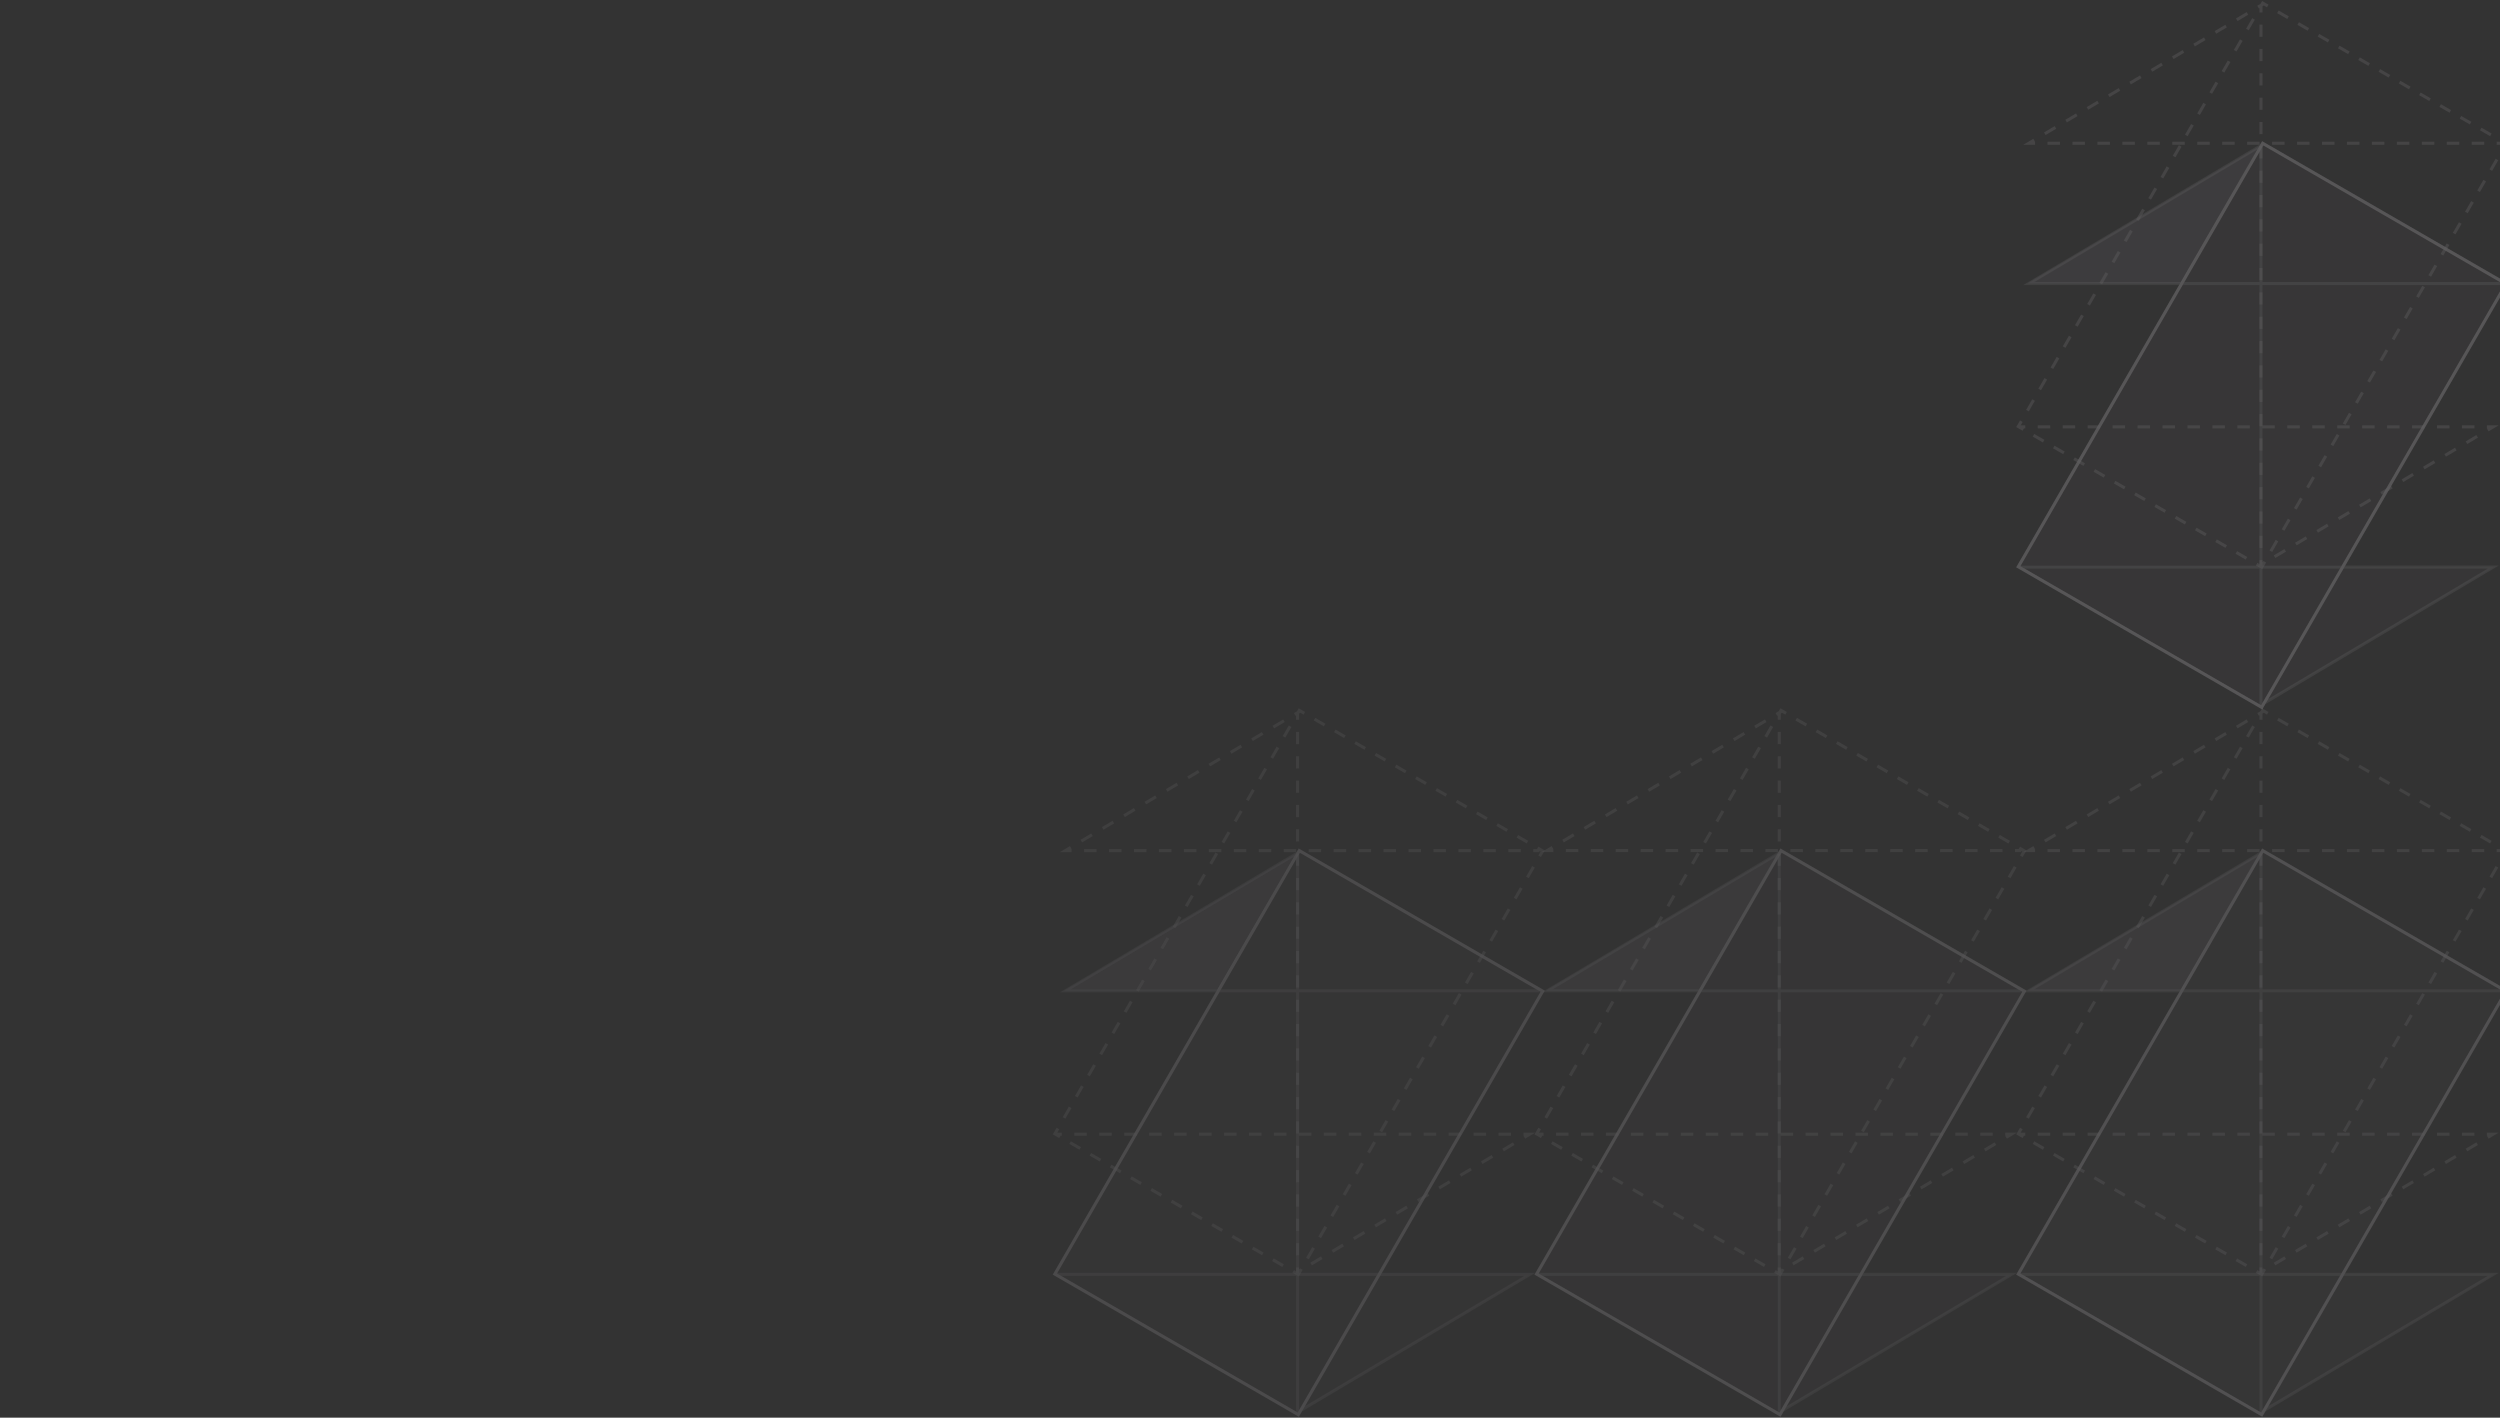 <svg width="820" height="465" viewBox="0 0 820 465" fill="none" xmlns="http://www.w3.org/2000/svg">
<rect x="0" y="0" width="820" height="465" fill="#333333" stroke="none"/>
<g clip-path="url(#clip0_4287_496946)">
<g opacity="0.3">
<g opacity="0.8">
<path opacity="0.1" d="M742.163 47L822 93.109L741.837 232L662 185.891L742.163 47Z" fill="#CABBD1"/>
<path opacity="0.3" d="M715.4 93L741 48L665 93L715.4 93Z" fill="#CABBD1"/>
<path opacity="0.1" d="M768.47 186L742 231L818 186L768.47 186Z" fill="#CABBD1"/>
<path opacity="0.4" fill-rule="evenodd" clip-rule="evenodd" d="M741.979 0.317L742.413 0.567L744.076 1.528L743.576 2.394L742.528 1.789L742.158 2.009L742.099 2.111V4.081H741.099V2.701L741.045 2.67L740.907 2.752L740.761 2.506L740.727 2.486L740.738 2.468L740.396 1.892L741.422 1.282L741.729 0.75L741.979 0.317ZM747.402 3.449L750.729 5.37L750.229 6.236L746.902 4.315L747.402 3.449ZM733.4 6.047L736.898 3.969L737.409 4.829L733.911 6.907L733.4 6.047ZM736.719 9.431L738.723 5.959L739.589 6.459L737.585 9.931L736.719 9.431ZM754.055 7.291L757.382 9.213L756.882 10.079L753.555 8.157L754.055 7.291ZM741.099 12.065V8.073H742.099V12.065H741.099ZM726.404 10.202L729.902 8.125L730.413 8.985L726.915 11.062L726.404 10.202ZM760.708 11.134L764.035 13.055L763.535 13.921L760.208 12L760.708 11.134ZM719.408 14.358L722.906 12.28L723.417 13.14L719.919 15.217L719.408 14.358ZM732.711 16.376L734.715 12.903L735.581 13.403L733.577 16.875L732.711 16.376ZM767.362 14.976L770.688 16.897L770.188 17.763L766.861 15.842L767.362 14.976ZM741.099 20.049V16.057H742.099V20.049H741.099ZM712.412 18.513L715.91 16.435L716.421 17.295L712.923 19.373L712.412 18.513ZM774.015 18.819L777.341 20.74L776.841 21.606L773.515 19.685L774.015 18.819ZM728.703 23.32L730.707 19.848L731.573 20.348L729.569 23.82L728.703 23.32ZM705.416 22.668L708.914 20.59L709.425 21.45L705.926 23.528L705.416 22.668ZM780.668 22.661L783.994 24.582L783.494 25.448L780.168 23.527L780.668 22.661ZM741.099 28.033V24.041H742.099V28.033H741.099ZM698.42 26.823L701.918 24.746L702.428 25.605L698.93 27.683L698.42 26.823ZM787.321 26.503L790.647 28.425L790.147 29.291L786.821 27.369L787.321 26.503ZM724.695 30.265L726.699 26.792L727.565 27.292L725.561 30.765L724.695 30.265ZM691.424 30.979L694.922 28.901L695.432 29.761L691.934 31.838L691.424 30.979ZM793.974 30.346L797.3 32.267L796.8 33.133L793.474 31.212L793.974 30.346ZM741.099 36.017V32.025H742.099V36.017H741.099ZM684.428 35.134L687.926 33.056L688.436 33.916L684.938 35.994L684.428 35.134ZM720.687 37.209L722.691 33.737L723.557 34.237L721.553 37.709L720.687 37.209ZM800.627 34.188L803.953 36.109L803.453 36.975L800.127 35.054L800.627 34.188ZM677.432 39.289L680.93 37.212L681.44 38.071L677.942 40.149L677.432 39.289ZM807.28 38.031L810.607 39.952L810.106 40.818L806.78 38.897L807.28 38.031ZM741.099 44.001V40.009H742.099V44.001H741.099ZM716.678 44.154L718.683 40.682L719.549 41.181L717.545 44.654L716.678 44.154ZM670.436 43.444L673.934 41.367L674.444 42.227L670.946 44.304L670.436 43.444ZM813.933 41.873L817.26 43.794L816.759 44.66L813.433 42.739L813.933 41.873ZM665.189 46.561L666.938 45.522L667.448 46.382L667.265 46.491H667.49V47.491H665.444H663.623L665.189 46.561ZM820.586 45.715L822.249 46.676L822.682 46.926L822.432 47.359L821.43 49.095L820.564 48.595L821.316 47.292L820.96 47.086V47.491H818.914V46.491H820.138L820.586 45.715ZM757.526 47.491H753.433V46.491H757.526V47.491ZM765.711 47.491H761.619V46.491H765.711V47.491ZM773.896 47.491H769.804V46.491H773.896V47.491ZM782.081 47.491H777.989V46.491H782.081V47.491ZM790.266 47.491H786.174V46.491H790.266V47.491ZM798.451 47.491H794.359V46.491H798.451V47.491ZM806.637 47.491H802.544V46.491H806.637V47.491ZM814.822 47.491H810.729V46.491H814.822V47.491ZM675.675 47.491H671.583V46.491H675.675L675.675 47.491ZM683.86 47.491H679.768V46.491H683.86V47.491ZM692.045 47.491H687.953V46.491H692.045V47.491ZM700.23 47.491H696.138V46.491H700.23V47.491ZM708.416 47.491H704.323V46.491H708.416V47.491ZM716.601 47.491H712.508V46.491H716.601V47.491ZM724.786 47.491H720.693V46.491H724.786V47.491ZM732.971 47.491H728.878V46.491H732.971V47.491ZM741.156 47.491H737.063V46.491H741.156V47.491ZM749.341 47.491H745.248V46.491H749.341V47.491ZM712.67 51.098L714.674 47.626L715.54 48.126L713.536 51.598L712.67 51.098ZM741.099 51.985V47.993H742.099V51.985H741.099ZM819.426 52.567L817.422 56.04L816.556 55.54L818.56 52.067L819.426 52.567ZM708.662 58.043L710.666 54.571L711.532 55.071L709.528 58.543L708.662 58.043ZM741.099 59.969V55.977H742.099V59.969H741.099ZM815.418 59.512L813.414 62.984L812.548 62.484L814.552 59.012L815.418 59.512ZM704.654 64.987L706.658 61.515L707.524 62.015L705.52 65.487L704.654 64.987ZM741.099 67.953V63.961H742.099V67.953H741.099ZM811.41 66.456L809.406 69.929L808.54 69.429L810.544 65.957L811.41 66.456ZM700.646 71.932L702.65 68.46L703.516 68.96L701.512 72.432L700.646 71.932ZM741.099 75.937V71.945H742.099V75.937H741.099ZM807.402 73.401L805.398 76.873L804.532 76.373L806.536 72.901L807.402 73.401ZM696.638 78.877L698.642 75.404L699.508 75.904L697.504 79.377L696.638 78.877ZM803.394 80.346L801.39 83.818L800.523 83.318L802.528 79.846L803.394 80.346ZM741.099 83.921V79.929H742.099V83.921H741.099ZM692.63 85.821L694.634 82.349L695.5 82.849L693.496 86.321L692.63 85.821ZM799.385 87.29L797.381 90.762L796.515 90.263L798.519 86.79L799.385 87.29ZM741.099 91.905L741.099 87.913H742.099L742.099 91.905H741.099ZM688.621 92.766L690.625 89.293L691.492 89.793L689.487 93.266L688.621 92.766ZM795.377 94.235L793.373 97.707L792.507 97.207L794.511 93.735L795.377 94.235ZM741.099 99.889V95.897H742.099V99.889H741.099ZM684.613 99.71L686.617 96.238L687.483 96.738L685.479 100.21L684.613 99.71ZM791.369 101.179L789.365 104.652L788.499 104.152L790.503 100.679L791.369 101.179ZM680.605 106.655L682.609 103.183L683.475 103.683L681.471 107.155L680.605 106.655ZM741.099 107.873V103.881H742.099V107.873H741.099ZM787.361 108.124L785.357 111.596L784.491 111.096L786.495 107.624L787.361 108.124ZM676.597 113.6L678.601 110.127L679.467 110.627L677.463 114.099L676.597 113.6ZM741.099 115.857V111.865H742.099V115.857H741.099ZM783.353 115.068L781.349 118.541L780.483 118.041L782.487 114.568L783.353 115.068ZM672.589 120.544L674.593 117.072L675.459 117.572L673.455 121.044L672.589 120.544ZM741.099 123.841V119.849H742.099V123.841H741.099ZM779.345 122.013L777.341 125.485L776.474 124.985L778.479 121.513L779.345 122.013ZM668.581 127.489L670.585 124.016L671.451 124.516L669.447 127.989L668.581 127.489ZM741.099 131.825V127.833H742.099V131.825H741.099ZM775.337 128.958L773.332 132.43L772.466 131.93L774.47 128.458L775.337 128.958ZM664.572 134.433L666.576 130.961L667.443 131.461L665.438 134.933L664.572 134.433ZM771.328 135.902L769.324 139.374L768.458 138.874L770.462 135.402L771.328 135.902ZM741.099 139.809V135.817H742.099V139.51H746.134V140.51H742.042V139.809H741.099ZM661.566 139.642L662.568 137.906L663.434 138.405L662.797 139.51H664.284V140.51H663.86L663.413 141.285L661.749 140.325L661.316 140.075L661.566 139.642ZM672.469 140.51H668.376V139.51H672.469V140.51ZM680.654 140.51H676.561V139.51H680.654V140.51ZM688.839 140.51H684.746V139.51H688.839V140.51ZM697.024 140.51H692.931V139.51H697.024V140.51ZM705.209 140.51H701.116V139.51H705.209V140.51ZM713.394 140.51H709.302V139.51H713.394V140.51ZM721.579 140.51H717.487V139.51H721.579V140.51ZM729.764 140.51H725.672V139.51H729.764V140.51ZM737.949 140.51H733.857V139.51H737.949V140.51ZM754.319 140.51H750.227V139.51H754.319V140.51ZM762.505 140.51H758.412V139.51H762.505V140.51ZM770.69 140.51H766.597V139.51H770.69V140.51ZM778.875 140.51H774.782V139.51H778.875V140.51ZM787.06 140.51H782.967V139.51H787.06V140.51ZM795.245 140.51H791.152V139.51H795.245V140.51ZM803.43 140.51H799.337V139.51H803.43V140.51ZM811.615 140.51H807.523V139.51H811.615V140.51ZM815.933 140.51H815.708V139.51H817.754H819.575L818.009 140.44L816.26 141.479L815.75 140.619L815.933 140.51ZM670.066 145.128L666.739 143.206L667.239 142.34L670.566 144.262L670.066 145.128ZM767.32 142.847L765.316 146.319L764.45 145.819L766.454 142.347L767.32 142.847ZM808.753 144.774L812.251 142.696L812.762 143.556L809.264 145.634L808.753 144.774ZM741.099 147.793V143.801H742.099V147.793H741.099ZM676.719 148.97L673.392 147.049L673.892 146.183L677.219 148.104L676.719 148.97ZM801.757 148.929L805.255 146.852L805.766 147.711L802.268 149.789L801.757 148.929ZM763.312 149.791L761.308 153.263L760.442 152.764L762.446 149.291L763.312 149.791ZM683.372 152.812L680.045 150.891L680.545 150.025L683.872 151.946L683.372 152.812ZM794.761 153.085L798.259 151.007L798.77 151.867L795.272 153.944L794.761 153.085ZM741.099 155.777V151.785H742.099V155.777H741.099ZM690.025 156.655L686.698 154.734L687.198 153.868L690.525 155.789L690.025 156.655ZM787.765 157.24L791.263 155.162L791.774 156.022L788.276 158.1L787.765 157.24ZM759.304 156.736L757.3 160.208L756.434 159.708L758.438 156.236L759.304 156.736ZM696.678 160.497L693.351 158.576L693.851 157.71L697.178 159.631L696.678 160.497ZM780.769 161.395L784.267 159.317L784.778 160.177L781.28 162.255L780.769 161.395ZM741.099 163.761V159.769H742.099V163.761H741.099ZM703.331 164.339L700.004 162.418L700.505 161.552L703.831 163.474L703.331 164.339ZM755.296 163.68L753.292 167.153L752.426 166.653L754.43 163.18L755.296 163.68ZM773.773 165.55L777.271 163.473L777.782 164.332L774.284 166.41L773.773 165.55ZM709.984 168.182L706.657 166.261L707.158 165.395L710.484 167.316L709.984 168.182ZM766.777 169.705L770.275 167.628L770.786 168.488L767.288 170.565L766.777 169.705ZM741.099 171.745V167.753H742.099V171.745H741.099ZM716.637 172.024L713.311 170.103L713.811 169.237L717.137 171.158L716.637 172.024ZM751.288 170.625L749.283 174.097L748.417 173.597L750.421 170.125L751.288 170.625ZM759.781 173.861L763.279 171.783L763.79 172.643L760.292 174.721L759.781 173.861ZM723.29 175.867L719.964 173.945L720.464 173.08L723.79 175.001L723.29 175.867ZM741.099 179.73V175.737H742.099V179.73H741.099ZM752.785 178.016L756.283 175.938L756.794 176.798L753.296 178.876L752.785 178.016ZM729.943 179.709L726.617 177.788L727.117 176.922L730.443 178.843L729.943 179.709ZM747.279 177.569L745.275 181.042L744.409 180.542L746.413 177.07L747.279 177.569ZM745.789 182.171L749.287 180.094L749.798 180.953L746.3 183.031L745.789 182.171ZM736.596 183.551L733.27 181.63L733.77 180.764L737.096 182.685L736.596 183.551ZM741.099 184.957V183.722H742.099V184.363L742.259 184.268L742.405 184.014L743.271 184.514L742.269 186.25L742.019 186.683L741.586 186.433L741.072 186.136L741.053 186.147L741.032 186.113L739.923 185.473L740.423 184.607L741.065 184.977L741.099 184.957Z" fill="#EEE9F0"/>
<path opacity="0.3" fill-rule="evenodd" clip-rule="evenodd" d="M741.979 46.317L742.413 46.567L822.249 92.676L822.682 92.926L822.432 93.359L769.246 185.51H817.754H819.575L818.009 186.44L742.994 230.994L742.269 232.25L742.019 232.683L741.586 232.433L741.072 232.136L741.053 232.147L741.032 232.113L661.749 186.325L661.316 186.075L661.566 185.642L714.753 93.491H665.444H663.623L665.189 92.561L741.422 47.282L741.729 46.75L741.979 46.317ZM740.401 49.052L667.265 92.491H715.33L740.401 49.052ZM715.907 93.491L662.797 185.51H741.099L741.099 93.491H715.907ZM741.099 92.491H716.484L741.099 49.843V92.491ZM742.099 93.491L742.099 185.51H768.091L821.316 93.292L820.96 93.086V93.491L742.099 93.491ZM819.929 92.491L742.099 92.491V48.111L742.158 48.009L742.528 47.789L819.929 92.491ZM767.514 186.51H742.099V230.363L742.259 230.268L767.514 186.51ZM744.016 229.225L815.933 186.51H768.669L744.016 229.225ZM741.099 230.957V186.51H664.07L741.065 230.977L741.099 230.957Z" fill="#EEE9F0"/>
<path opacity="0.7" d="M742.163 47L822 93.109L741.837 232L662 185.892L742.163 47Z" stroke="#EEE9F0"/>
</g>
</g>
<g opacity="0.2">
<g opacity="0.8">
<path opacity="0.1" d="M426.163 279L506 325.109L425.837 464L346 417.891L426.163 279Z" fill="#CABBD1"/>
<path opacity="0.3" d="M399.4 325L425 280L349 325L399.4 325Z" fill="#CABBD1"/>
<path opacity="0.1" d="M452.47 418L426 463L502 418L452.47 418Z" fill="#CABBD1"/>
<path opacity="0.4" fill-rule="evenodd" clip-rule="evenodd" d="M425.979 232.317L426.413 232.567L428.076 233.528L427.576 234.394L426.528 233.789L426.158 234.009L426.099 234.111V236.081H425.099V234.701L425.045 234.67L424.907 234.752L424.761 234.506L424.727 234.486L424.738 234.468L424.396 233.892L425.422 233.282L425.729 232.75L425.979 232.317ZM431.402 235.449L434.729 237.37L434.229 238.236L430.902 236.315L431.402 235.449ZM417.4 238.047L420.898 235.969L421.409 236.829L417.911 238.907L417.4 238.047ZM420.719 241.431L422.723 237.959L423.589 238.459L421.585 241.931L420.719 241.431ZM438.055 239.291L441.382 241.213L440.882 242.079L437.555 240.157L438.055 239.291ZM425.099 244.065V240.073H426.099V244.065H425.099ZM410.404 242.202L413.902 240.125L414.413 240.985L410.915 243.062L410.404 242.202ZM444.708 243.134L448.035 245.055L447.535 245.921L444.208 244L444.708 243.134ZM403.408 246.358L406.906 244.28L407.417 245.14L403.919 247.217L403.408 246.358ZM416.711 248.376L418.715 244.903L419.581 245.403L417.577 248.875L416.711 248.376ZM451.362 246.976L454.688 248.897L454.188 249.763L450.861 247.842L451.362 246.976ZM425.099 252.049V248.057H426.099V252.049H425.099ZM396.412 250.513L399.91 248.435L400.421 249.295L396.923 251.373L396.412 250.513ZM458.015 250.819L461.341 252.74L460.841 253.606L457.515 251.685L458.015 250.819ZM412.703 255.32L414.707 251.848L415.573 252.348L413.569 255.82L412.703 255.32ZM389.416 254.668L392.914 252.59L393.425 253.45L389.926 255.528L389.416 254.668ZM464.668 254.661L467.994 256.582L467.494 257.448L464.168 255.527L464.668 254.661ZM425.099 260.033V256.041H426.099V260.033H425.099ZM382.42 258.823L385.918 256.746L386.428 257.606L382.93 259.683L382.42 258.823ZM471.321 258.503L474.647 260.425L474.147 261.291L470.821 259.369L471.321 258.503ZM408.695 262.265L410.699 258.792L411.565 259.292L409.561 262.765L408.695 262.265ZM375.424 262.979L378.922 260.901L379.432 261.761L375.934 263.838L375.424 262.979ZM477.974 262.346L481.3 264.267L480.8 265.133L477.474 263.212L477.974 262.346ZM425.099 268.017V264.025H426.099V268.017H425.099ZM368.428 267.134L371.926 265.056L372.436 265.916L368.938 267.994L368.428 267.134ZM404.687 269.209L406.691 265.737L407.557 266.237L405.553 269.709L404.687 269.209ZM484.627 266.188L487.953 268.109L487.453 268.975L484.127 267.054L484.627 266.188ZM361.432 271.289L364.93 269.211L365.44 270.071L361.942 272.149L361.432 271.289ZM491.28 270.031L494.607 271.952L494.106 272.818L490.78 270.897L491.28 270.031ZM425.099 276.001V272.009H426.099V276.001H425.099ZM400.678 276.154L402.683 272.682L403.549 273.181L401.545 276.654L400.678 276.154ZM354.436 275.444L357.934 273.367L358.444 274.226L354.946 276.304L354.436 275.444ZM497.933 273.873L501.26 275.794L500.759 276.66L497.433 274.739L497.933 273.873ZM349.189 278.561L350.938 277.522L351.448 278.382L351.265 278.491H351.49V279.491H349.444H347.623L349.189 278.561ZM504.586 277.715L506.249 278.676L506.682 278.926L506.432 279.359L505.43 281.095L504.564 280.595L505.316 279.292L504.96 279.086V279.491H502.914V278.491H504.138L504.586 277.715ZM441.526 279.491H437.433V278.491H441.526V279.491ZM449.711 279.491H445.619V278.491H449.711V279.491ZM457.896 279.491H453.804V278.491H457.896V279.491ZM466.081 279.491H461.989V278.491H466.081V279.491ZM474.266 279.491H470.174V278.491H474.266V279.491ZM482.451 279.491H478.359V278.491H482.451V279.491ZM490.637 279.491H486.544V278.491H490.637V279.491ZM498.822 279.491H494.729V278.491H498.822V279.491ZM359.675 279.491H355.583V278.491H359.675L359.675 279.491ZM367.86 279.491H363.768V278.491H367.86V279.491ZM376.045 279.491H371.953V278.491H376.045V279.491ZM384.23 279.491H380.138V278.491H384.23V279.491ZM392.416 279.491H388.323V278.491H392.416V279.491ZM400.601 279.491H396.508V278.491H400.601V279.491ZM408.786 279.491H404.693V278.491H408.786V279.491ZM416.971 279.491H412.878V278.491H416.971V279.491ZM425.156 279.491H421.063V278.491H425.156V279.491ZM433.341 279.491H429.248V278.491H433.341V279.491ZM396.67 283.098L398.674 279.626L399.54 280.126L397.536 283.598L396.67 283.098ZM425.099 283.985V279.993H426.099V283.985H425.099ZM503.426 284.567L501.422 288.04L500.556 287.54L502.56 284.067L503.426 284.567ZM392.662 290.043L394.666 286.571L395.532 287.071L393.528 290.543L392.662 290.043ZM425.099 291.969V287.977H426.099V291.969H425.099ZM499.418 291.512L497.414 294.984L496.548 294.484L498.552 291.012L499.418 291.512ZM388.654 296.988L390.658 293.515L391.524 294.015L389.52 297.487L388.654 296.988ZM425.099 299.953V295.961H426.099V299.953H425.099ZM495.41 298.456L493.406 301.929L492.54 301.429L494.544 297.957L495.41 298.456ZM384.646 303.932L386.65 300.46L387.516 300.96L385.512 304.432L384.646 303.932ZM425.099 307.937V303.945H426.099V307.937H425.099ZM491.402 305.401L489.398 308.873L488.532 308.373L490.536 304.901L491.402 305.401ZM380.638 310.877L382.642 307.404L383.508 307.904L381.504 311.377L380.638 310.877ZM487.394 312.346L485.39 315.818L484.523 315.318L486.528 311.846L487.394 312.346ZM425.099 315.921V311.929H426.099V315.921H425.099ZM376.63 317.821L378.634 314.349L379.5 314.849L377.496 318.321L376.63 317.821ZM483.385 319.29L481.381 322.762L480.515 322.263L482.519 318.79L483.385 319.29ZM425.099 323.905L425.099 319.913H426.099L426.099 323.905H425.099ZM372.621 324.766L374.625 321.294L375.492 321.793L373.487 325.266L372.621 324.766ZM479.377 326.235L477.373 329.707L476.507 329.207L478.511 325.735L479.377 326.235ZM425.099 331.889V327.897H426.099V331.889H425.099ZM368.613 331.71L370.617 328.238L371.483 328.738L369.479 332.21L368.613 331.71ZM475.369 333.179L473.365 336.652L472.499 336.152L474.503 332.679L475.369 333.179ZM364.605 338.655L366.609 335.183L367.475 335.683L365.471 339.155L364.605 338.655ZM425.099 339.873V335.881H426.099V339.873H425.099ZM471.361 340.124L469.357 343.596L468.491 343.096L470.495 339.624L471.361 340.124ZM360.597 345.6L362.601 342.127L363.467 342.627L361.463 346.099L360.597 345.6ZM425.099 347.857V343.865H426.099V347.857H425.099ZM467.353 347.068L465.349 350.541L464.483 350.041L466.487 346.568L467.353 347.068ZM356.589 352.544L358.593 349.072L359.459 349.572L357.455 353.044L356.589 352.544ZM425.099 355.841V351.849H426.099V355.841H425.099ZM463.345 354.013L461.341 357.485L460.474 356.985L462.479 353.513L463.345 354.013ZM352.581 359.489L354.585 356.016L355.451 356.516L353.447 359.989L352.581 359.489ZM425.099 363.825V359.833H426.099V363.825H425.099ZM459.337 360.958L457.332 364.43L456.466 363.93L458.47 360.458L459.337 360.958ZM348.572 366.433L350.576 362.961L351.443 363.461L349.438 366.933L348.572 366.433ZM455.328 367.902L453.324 371.374L452.458 370.874L454.462 367.402L455.328 367.902ZM425.099 371.809V367.817H426.099V371.51H430.134V372.51H426.042V371.809H425.099ZM345.566 371.642L346.568 369.906L347.434 370.405L346.797 371.51H348.284V372.51H347.86L347.413 373.285L345.749 372.325L345.316 372.075L345.566 371.642ZM356.469 372.51H352.376V371.51H356.469V372.51ZM364.654 372.51H360.561V371.51H364.654V372.51ZM372.839 372.51H368.746V371.51H372.839V372.51ZM381.024 372.51H376.931V371.51H381.024V372.51ZM389.209 372.51H385.116V371.51H389.209V372.51ZM397.394 372.51H393.302V371.51H397.394V372.51ZM405.579 372.51H401.487V371.51H405.579V372.51ZM413.764 372.51H409.672V371.51H413.764V372.51ZM421.949 372.51H417.857V371.51H421.949V372.51ZM438.319 372.51H434.227V371.51H438.319V372.51ZM446.505 372.51H442.412V371.51H446.505V372.51ZM454.69 372.51H450.597V371.51H454.69V372.51ZM462.875 372.51H458.782V371.51H462.875V372.51ZM471.06 372.51H466.967V371.51H471.06V372.51ZM479.245 372.51H475.152V371.51H479.245V372.51ZM487.43 372.51H483.337V371.51H487.43V372.51ZM495.615 372.51H491.523V371.51H495.615V372.51ZM499.933 372.51H499.708V371.51H501.754H503.575L502.009 372.44L500.26 373.479L499.75 372.619L499.933 372.51ZM354.066 377.128L350.739 375.206L351.239 374.34L354.566 376.262L354.066 377.128ZM451.32 374.847L449.316 378.319L448.45 377.819L450.454 374.347L451.32 374.847ZM492.753 376.774L496.251 374.696L496.762 375.556L493.264 377.634L492.753 376.774ZM425.099 379.793V375.801H426.099V379.793H425.099ZM360.719 380.97L357.392 379.049L357.892 378.183L361.219 380.104L360.719 380.97ZM485.757 380.929L489.255 378.852L489.766 379.711L486.268 381.789L485.757 380.929ZM447.312 381.791L445.308 385.263L444.442 384.764L446.446 381.291L447.312 381.791ZM367.372 384.812L364.045 382.891L364.545 382.025L367.872 383.946L367.372 384.812ZM478.761 385.085L482.259 383.007L482.77 383.867L479.272 385.944L478.761 385.085ZM425.099 387.777V383.785H426.099V387.777H425.099ZM374.025 388.655L370.698 386.734L371.198 385.868L374.525 387.789L374.025 388.655ZM471.765 389.24L475.263 387.162L475.774 388.022L472.276 390.1L471.765 389.24ZM443.304 388.736L441.3 392.208L440.434 391.708L442.438 388.236L443.304 388.736ZM380.678 392.497L377.351 390.576L377.851 389.71L381.178 391.631L380.678 392.497ZM464.769 393.395L468.267 391.317L468.778 392.177L465.28 394.255L464.769 393.395ZM425.099 395.761V391.769H426.099V395.761H425.099ZM387.331 396.339L384.004 394.418L384.505 393.552L387.831 395.474L387.331 396.339ZM439.296 395.68L437.292 399.153L436.426 398.653L438.43 395.18L439.296 395.68ZM457.773 397.55L461.271 395.473L461.782 396.332L458.284 398.41L457.773 397.55ZM393.984 400.182L390.657 398.261L391.158 397.395L394.484 399.316L393.984 400.182ZM450.777 401.705L454.275 399.628L454.786 400.488L451.288 402.565L450.777 401.705ZM425.099 403.745V399.753H426.099V403.745H425.099ZM400.637 404.024L397.311 402.103L397.811 401.237L401.137 403.158L400.637 404.024ZM435.288 402.625L433.283 406.097L432.417 405.597L434.421 402.125L435.288 402.625ZM443.781 405.861L447.279 403.783L447.79 404.643L444.292 406.721L443.781 405.861ZM407.29 407.867L403.964 405.945L404.464 405.08L407.79 407.001L407.29 407.867ZM425.099 411.73V407.737H426.099V411.73H425.099ZM436.785 410.016L440.283 407.938L440.794 408.798L437.296 410.876L436.785 410.016ZM413.943 411.709L410.617 409.788L411.117 408.922L414.443 410.843L413.943 411.709ZM431.279 409.569L429.275 413.042L428.409 412.542L430.413 409.07L431.279 409.569ZM429.789 414.171L433.287 412.094L433.798 412.953L430.3 415.031L429.789 414.171ZM420.596 415.551L417.27 413.63L417.77 412.764L421.096 414.685L420.596 415.551ZM425.099 416.957V415.722H426.099V416.363L426.259 416.268L426.405 416.014L427.271 416.514L426.269 418.25L426.019 418.683L425.586 418.433L425.072 418.136L425.053 418.147L425.032 418.113L423.923 417.473L424.423 416.607L425.065 416.977L425.099 416.957Z" fill="#EEE9F0"/>
<path opacity="0.3" fill-rule="evenodd" clip-rule="evenodd" d="M425.979 278.317L426.413 278.567L506.249 324.676L506.682 324.926L506.432 325.359L453.246 417.51H501.754H503.575L502.009 418.44L426.994 462.994L426.269 464.25L426.019 464.683L425.586 464.433L425.072 464.136L425.053 464.147L425.032 464.113L345.749 418.325L345.316 418.075L345.566 417.642L398.753 325.491H349.444H347.623L349.189 324.561L425.422 279.282L425.729 278.75L425.979 278.317ZM424.401 281.052L351.265 324.491H399.33L424.401 281.052ZM399.907 325.491L346.797 417.51H425.099L425.099 325.491H399.907ZM425.099 324.491H400.484L425.099 281.843V324.491ZM426.099 325.491L426.099 417.51H452.091L505.316 325.292L504.96 325.086V325.491L426.099 325.491ZM503.929 324.491L426.099 324.491V280.111L426.158 280.009L426.528 279.789L503.929 324.491ZM451.514 418.51H426.099V462.363L426.259 462.268L451.514 418.51ZM428.016 461.225L499.933 418.51H452.669L428.016 461.225ZM425.099 462.957V418.51H348.07L425.065 462.977L425.099 462.957Z" fill="#EEE9F0"/>
<path opacity="0.7" d="M426.163 279L506 325.109L425.837 464L346 417.892L426.163 279Z" stroke="#EEE9F0"/>
</g>
<g opacity="0.9">
<path opacity="0.1" d="M584.163 279L664 325.109L583.837 464L504 417.891L584.163 279Z" fill="#CABBD1"/>
<path opacity="0.3" d="M557.4 325L583 280L507 325L557.4 325Z" fill="#CABBD1"/>
<path opacity="0.1" d="M610.47 418L584 463L660 418L610.47 418Z" fill="#CABBD1"/>
<path opacity="0.4" fill-rule="evenodd" clip-rule="evenodd" d="M583.979 232.317L584.413 232.567L586.076 233.528L585.576 234.394L584.528 233.789L584.158 234.009L584.099 234.111V236.081H583.099V234.701L583.045 234.67L582.907 234.752L582.761 234.506L582.727 234.486L582.738 234.468L582.396 233.892L583.422 233.282L583.729 232.75L583.979 232.317ZM589.402 235.449L592.729 237.37L592.229 238.236L588.902 236.315L589.402 235.449ZM575.4 238.047L578.898 235.969L579.409 236.829L575.911 238.907L575.4 238.047ZM578.719 241.431L580.723 237.959L581.589 238.459L579.585 241.931L578.719 241.431ZM596.055 239.291L599.382 241.213L598.882 242.079L595.555 240.157L596.055 239.291ZM583.099 244.065V240.073H584.099V244.065H583.099ZM568.404 242.202L571.902 240.125L572.413 240.985L568.915 243.062L568.404 242.202ZM602.708 243.134L606.035 245.055L605.535 245.921L602.208 244L602.708 243.134ZM561.408 246.358L564.906 244.28L565.417 245.14L561.919 247.217L561.408 246.358ZM574.711 248.376L576.715 244.903L577.581 245.403L575.577 248.875L574.711 248.376ZM609.362 246.976L612.688 248.897L612.188 249.763L608.861 247.842L609.362 246.976ZM583.099 252.049V248.057H584.099V252.049H583.099ZM554.412 250.513L557.91 248.435L558.421 249.295L554.923 251.373L554.412 250.513ZM616.015 250.819L619.341 252.74L618.841 253.606L615.515 251.685L616.015 250.819ZM570.703 255.32L572.707 251.848L573.573 252.348L571.569 255.82L570.703 255.32ZM547.416 254.668L550.914 252.59L551.425 253.45L547.926 255.528L547.416 254.668ZM622.668 254.661L625.994 256.582L625.494 257.448L622.168 255.527L622.668 254.661ZM583.099 260.033V256.041H584.099V260.033H583.099ZM540.42 258.823L543.918 256.746L544.428 257.606L540.93 259.683L540.42 258.823ZM629.321 258.503L632.647 260.425L632.147 261.291L628.821 259.369L629.321 258.503ZM566.695 262.265L568.699 258.792L569.565 259.292L567.561 262.765L566.695 262.265ZM533.424 262.979L536.922 260.901L537.432 261.761L533.934 263.838L533.424 262.979ZM635.974 262.346L639.3 264.267L638.8 265.133L635.474 263.212L635.974 262.346ZM583.099 268.017V264.025H584.099V268.017H583.099ZM526.428 267.134L529.926 265.056L530.436 265.916L526.938 267.994L526.428 267.134ZM562.687 269.209L564.691 265.737L565.557 266.237L563.553 269.709L562.687 269.209ZM642.627 266.188L645.953 268.109L645.453 268.975L642.127 267.054L642.627 266.188ZM519.432 271.289L522.93 269.211L523.44 270.071L519.942 272.149L519.432 271.289ZM649.28 270.031L652.607 271.952L652.106 272.818L648.78 270.897L649.28 270.031ZM583.099 276.001V272.009H584.099V276.001H583.099ZM558.678 276.154L560.683 272.682L561.549 273.181L559.545 276.654L558.678 276.154ZM512.436 275.444L515.934 273.367L516.444 274.226L512.946 276.304L512.436 275.444ZM655.933 273.873L659.26 275.794L658.759 276.66L655.433 274.739L655.933 273.873ZM507.189 278.561L508.938 277.522L509.448 278.382L509.265 278.491H509.49V279.491H507.444H505.623L507.189 278.561ZM662.586 277.715L664.249 278.676L664.682 278.926L664.432 279.359L663.43 281.095L662.564 280.595L663.316 279.292L662.96 279.086V279.491H660.914V278.491H662.138L662.586 277.715ZM599.526 279.491H595.433V278.491H599.526V279.491ZM607.711 279.491H603.619V278.491H607.711V279.491ZM615.896 279.491H611.804V278.491H615.896V279.491ZM624.081 279.491H619.989V278.491H624.081V279.491ZM632.266 279.491H628.174V278.491H632.266V279.491ZM640.451 279.491H636.359V278.491H640.451V279.491ZM648.637 279.491H644.544V278.491H648.637V279.491ZM656.822 279.491H652.729V278.491H656.822V279.491ZM517.675 279.491H513.583V278.491H517.675L517.675 279.491ZM525.86 279.491H521.768V278.491H525.86V279.491ZM534.045 279.491H529.953V278.491H534.045V279.491ZM542.23 279.491H538.138V278.491H542.23V279.491ZM550.416 279.491H546.323V278.491H550.416V279.491ZM558.601 279.491H554.508V278.491H558.601V279.491ZM566.786 279.491H562.693V278.491H566.786V279.491ZM574.971 279.491H570.878V278.491H574.971V279.491ZM583.156 279.491H579.063V278.491H583.156V279.491ZM591.341 279.491H587.248V278.491H591.341V279.491ZM554.67 283.098L556.674 279.626L557.54 280.126L555.536 283.598L554.67 283.098ZM583.099 283.985V279.993H584.099V283.985H583.099ZM661.426 284.567L659.422 288.04L658.556 287.54L660.56 284.067L661.426 284.567ZM550.662 290.043L552.666 286.571L553.532 287.071L551.528 290.543L550.662 290.043ZM583.099 291.969V287.977H584.099V291.969H583.099ZM657.418 291.512L655.414 294.984L654.548 294.484L656.552 291.012L657.418 291.512ZM546.654 296.988L548.658 293.515L549.524 294.015L547.52 297.487L546.654 296.988ZM583.099 299.953V295.961H584.099V299.953H583.099ZM653.41 298.456L651.406 301.929L650.54 301.429L652.544 297.957L653.41 298.456ZM542.646 303.932L544.65 300.46L545.516 300.96L543.512 304.432L542.646 303.932ZM583.099 307.937V303.945H584.099V307.937H583.099ZM649.402 305.401L647.398 308.873L646.532 308.373L648.536 304.901L649.402 305.401ZM538.638 310.877L540.642 307.404L541.508 307.904L539.504 311.377L538.638 310.877ZM645.394 312.346L643.39 315.818L642.523 315.318L644.528 311.846L645.394 312.346ZM583.099 315.921V311.929H584.099V315.921H583.099ZM534.63 317.821L536.634 314.349L537.5 314.849L535.496 318.321L534.63 317.821ZM641.385 319.29L639.381 322.762L638.515 322.263L640.519 318.79L641.385 319.29ZM583.099 323.905L583.099 319.913H584.099L584.099 323.905H583.099ZM530.621 324.766L532.625 321.294L533.492 321.793L531.487 325.266L530.621 324.766ZM637.377 326.235L635.373 329.707L634.507 329.207L636.511 325.735L637.377 326.235ZM583.099 331.889V327.897H584.099V331.889H583.099ZM526.613 331.71L528.617 328.238L529.483 328.738L527.479 332.21L526.613 331.71ZM633.369 333.179L631.365 336.652L630.499 336.152L632.503 332.679L633.369 333.179ZM522.605 338.655L524.609 335.183L525.475 335.683L523.471 339.155L522.605 338.655ZM583.099 339.873V335.881H584.099V339.873H583.099ZM629.361 340.124L627.357 343.596L626.491 343.096L628.495 339.624L629.361 340.124ZM518.597 345.6L520.601 342.127L521.467 342.627L519.463 346.099L518.597 345.6ZM583.099 347.857V343.865H584.099V347.857H583.099ZM625.353 347.068L623.349 350.541L622.483 350.041L624.487 346.568L625.353 347.068ZM514.589 352.544L516.593 349.072L517.459 349.572L515.455 353.044L514.589 352.544ZM583.099 355.841V351.849H584.099V355.841H583.099ZM621.345 354.013L619.341 357.485L618.474 356.985L620.479 353.513L621.345 354.013ZM510.581 359.489L512.585 356.016L513.451 356.516L511.447 359.989L510.581 359.489ZM583.099 363.825V359.833H584.099V363.825H583.099ZM617.337 360.958L615.332 364.43L614.466 363.93L616.47 360.458L617.337 360.958ZM506.572 366.433L508.576 362.961L509.443 363.461L507.438 366.933L506.572 366.433ZM613.328 367.902L611.324 371.374L610.458 370.874L612.462 367.402L613.328 367.902ZM583.099 371.809V367.817H584.099V371.51H588.134V372.51H584.042V371.809H583.099ZM503.566 371.642L504.568 369.906L505.434 370.405L504.797 371.51H506.284V372.51H505.86L505.413 373.285L503.749 372.325L503.316 372.075L503.566 371.642ZM514.469 372.51H510.376V371.51H514.469V372.51ZM522.654 372.51H518.561V371.51H522.654V372.51ZM530.839 372.51H526.746V371.51H530.839V372.51ZM539.024 372.51H534.931V371.51H539.024V372.51ZM547.209 372.51H543.116V371.51H547.209V372.51ZM555.394 372.51H551.302V371.51H555.394V372.51ZM563.579 372.51H559.487V371.51H563.579V372.51ZM571.764 372.51H567.672V371.51H571.764V372.51ZM579.949 372.51H575.857V371.51H579.949V372.51ZM596.319 372.51H592.227V371.51H596.319V372.51ZM604.505 372.51H600.412V371.51H604.505V372.51ZM612.69 372.51H608.597V371.51H612.69V372.51ZM620.875 372.51H616.782V371.51H620.875V372.51ZM629.06 372.51H624.967V371.51H629.06V372.51ZM637.245 372.51H633.152V371.51H637.245V372.51ZM645.43 372.51H641.337V371.51H645.43V372.51ZM653.615 372.51H649.523V371.51H653.615V372.51ZM657.933 372.51H657.708V371.51H659.754H661.575L660.009 372.44L658.26 373.479L657.75 372.619L657.933 372.51ZM512.066 377.128L508.739 375.206L509.239 374.34L512.566 376.262L512.066 377.128ZM609.32 374.847L607.316 378.319L606.45 377.819L608.454 374.347L609.32 374.847ZM650.753 376.774L654.251 374.696L654.762 375.556L651.264 377.634L650.753 376.774ZM583.099 379.793V375.801H584.099V379.793H583.099ZM518.719 380.97L515.392 379.049L515.892 378.183L519.219 380.104L518.719 380.97ZM643.757 380.929L647.255 378.852L647.766 379.711L644.268 381.789L643.757 380.929ZM605.312 381.791L603.308 385.263L602.442 384.764L604.446 381.291L605.312 381.791ZM525.372 384.812L522.045 382.891L522.545 382.025L525.872 383.946L525.372 384.812ZM636.761 385.085L640.259 383.007L640.77 383.867L637.272 385.944L636.761 385.085ZM583.099 387.777V383.785H584.099V387.777H583.099ZM532.025 388.655L528.698 386.734L529.198 385.868L532.525 387.789L532.025 388.655ZM629.765 389.24L633.263 387.162L633.774 388.022L630.276 390.1L629.765 389.24ZM601.304 388.736L599.3 392.208L598.434 391.708L600.438 388.236L601.304 388.736ZM538.678 392.497L535.351 390.576L535.851 389.71L539.178 391.631L538.678 392.497ZM622.769 393.395L626.267 391.317L626.778 392.177L623.28 394.255L622.769 393.395ZM583.099 395.761V391.769H584.099V395.761H583.099ZM545.331 396.339L542.004 394.418L542.505 393.552L545.831 395.474L545.331 396.339ZM597.296 395.68L595.292 399.153L594.426 398.653L596.43 395.18L597.296 395.68ZM615.773 397.55L619.271 395.473L619.782 396.332L616.284 398.41L615.773 397.55ZM551.984 400.182L548.657 398.261L549.158 397.395L552.484 399.316L551.984 400.182ZM608.777 401.705L612.275 399.628L612.786 400.488L609.288 402.565L608.777 401.705ZM583.099 403.745V399.753H584.099V403.745H583.099ZM558.637 404.024L555.311 402.103L555.811 401.237L559.137 403.158L558.637 404.024ZM593.288 402.625L591.283 406.097L590.417 405.597L592.421 402.125L593.288 402.625ZM601.781 405.861L605.279 403.783L605.79 404.643L602.292 406.721L601.781 405.861ZM565.29 407.867L561.964 405.945L562.464 405.08L565.79 407.001L565.29 407.867ZM583.099 411.73V407.737H584.099V411.73H583.099ZM594.785 410.016L598.283 407.938L598.794 408.798L595.296 410.876L594.785 410.016ZM571.943 411.709L568.617 409.788L569.117 408.922L572.443 410.843L571.943 411.709ZM589.279 409.569L587.275 413.042L586.409 412.542L588.413 409.07L589.279 409.569ZM587.789 414.171L591.287 412.094L591.798 412.953L588.3 415.031L587.789 414.171ZM578.596 415.551L575.27 413.63L575.77 412.764L579.096 414.685L578.596 415.551ZM583.099 416.957V415.722H584.099V416.363L584.259 416.268L584.405 416.014L585.271 416.514L584.269 418.25L584.019 418.683L583.586 418.433L583.072 418.136L583.053 418.147L583.032 418.113L581.923 417.473L582.423 416.607L583.065 416.977L583.099 416.957Z" fill="#EEE9F0"/>
<path opacity="0.3" fill-rule="evenodd" clip-rule="evenodd" d="M583.979 278.317L584.413 278.567L664.249 324.676L664.682 324.926L664.432 325.359L611.246 417.51H659.754H661.575L660.009 418.44L584.994 462.994L584.269 464.25L584.019 464.683L583.586 464.433L583.072 464.136L583.053 464.147L583.032 464.113L503.749 418.325L503.316 418.075L503.566 417.642L556.753 325.491H507.444H505.623L507.189 324.561L583.422 279.282L583.729 278.75L583.979 278.317ZM582.401 281.052L509.265 324.491H557.33L582.401 281.052ZM557.907 325.491L504.797 417.51H583.099L583.099 325.491H557.907ZM583.099 324.491H558.484L583.099 281.843V324.491ZM584.099 325.491L584.099 417.51H610.091L663.316 325.292L662.96 325.086V325.491L584.099 325.491ZM661.929 324.491L584.099 324.491V280.111L584.158 280.009L584.528 279.789L661.929 324.491ZM609.514 418.51H584.099V462.363L584.259 462.268L609.514 418.51ZM586.016 461.225L657.933 418.51H610.669L586.016 461.225ZM583.099 462.957V418.51H506.07L583.065 462.977L583.099 462.957Z" fill="#EEE9F0"/>
<path opacity="0.7" d="M584.163 279L664 325.109L583.837 464L504 417.892L584.163 279Z" stroke="#EEE9F0"/>
</g>
<path opacity="0.1" d="M742.163 279L822 325.109L741.837 464L662 417.891L742.163 279Z" fill="#CABBD1"/>
<path opacity="0.3" d="M715.4 325L741 280L665 325L715.4 325Z" fill="#CABBD1"/>
<path opacity="0.1" d="M768.47 418L742 463L818 418L768.47 418Z" fill="#CABBD1"/>
<path opacity="0.4" fill-rule="evenodd" clip-rule="evenodd" d="M741.979 232.317L742.413 232.567L744.076 233.528L743.576 234.394L742.528 233.789L742.158 234.009L742.099 234.111V236.081H741.099V234.701L741.045 234.67L740.907 234.752L740.761 234.506L740.727 234.486L740.738 234.468L740.396 233.892L741.422 233.282L741.729 232.75L741.979 232.317ZM747.402 235.449L750.729 237.37L750.229 238.236L746.902 236.315L747.402 235.449ZM733.4 238.047L736.898 235.969L737.409 236.829L733.911 238.907L733.4 238.047ZM736.719 241.431L738.723 237.959L739.589 238.459L737.585 241.931L736.719 241.431ZM754.055 239.291L757.382 241.213L756.882 242.079L753.555 240.157L754.055 239.291ZM741.099 244.065V240.073H742.099V244.065H741.099ZM726.404 242.202L729.902 240.125L730.413 240.985L726.915 243.062L726.404 242.202ZM760.708 243.134L764.035 245.055L763.535 245.921L760.208 244L760.708 243.134ZM719.408 246.358L722.906 244.28L723.417 245.14L719.919 247.217L719.408 246.358ZM732.711 248.376L734.715 244.903L735.581 245.403L733.577 248.875L732.711 248.376ZM767.362 246.976L770.688 248.897L770.188 249.763L766.861 247.842L767.362 246.976ZM741.099 252.049V248.057H742.099V252.049H741.099ZM712.412 250.513L715.91 248.435L716.421 249.295L712.923 251.373L712.412 250.513ZM774.015 250.819L777.341 252.74L776.841 253.606L773.515 251.685L774.015 250.819ZM728.703 255.32L730.707 251.848L731.573 252.348L729.569 255.82L728.703 255.32ZM705.416 254.668L708.914 252.59L709.425 253.45L705.926 255.528L705.416 254.668ZM780.668 254.661L783.994 256.582L783.494 257.448L780.168 255.527L780.668 254.661ZM741.099 260.033V256.041H742.099V260.033H741.099ZM698.42 258.823L701.918 256.746L702.428 257.606L698.93 259.683L698.42 258.823ZM787.321 258.503L790.647 260.425L790.147 261.291L786.821 259.369L787.321 258.503ZM724.695 262.265L726.699 258.792L727.565 259.292L725.561 262.765L724.695 262.265ZM691.424 262.979L694.922 260.901L695.432 261.761L691.934 263.838L691.424 262.979ZM793.974 262.346L797.3 264.267L796.8 265.133L793.474 263.212L793.974 262.346ZM741.099 268.017V264.025H742.099V268.017H741.099ZM684.428 267.134L687.926 265.056L688.436 265.916L684.938 267.994L684.428 267.134ZM720.687 269.209L722.691 265.737L723.557 266.237L721.553 269.709L720.687 269.209ZM800.627 266.188L803.953 268.109L803.453 268.975L800.127 267.054L800.627 266.188ZM677.432 271.289L680.93 269.211L681.44 270.071L677.942 272.149L677.432 271.289ZM807.28 270.031L810.607 271.952L810.106 272.818L806.78 270.897L807.28 270.031ZM741.099 276.001V272.009H742.099V276.001H741.099ZM716.678 276.154L718.683 272.682L719.549 273.181L717.545 276.654L716.678 276.154ZM670.436 275.444L673.934 273.367L674.444 274.226L670.946 276.304L670.436 275.444ZM813.933 273.873L817.26 275.794L816.759 276.66L813.433 274.739L813.933 273.873ZM665.189 278.561L666.938 277.522L667.448 278.382L667.265 278.491H667.49V279.491H665.444H663.623L665.189 278.561ZM820.586 277.715L822.249 278.676L822.682 278.926L822.432 279.359L821.43 281.095L820.564 280.595L821.316 279.292L820.96 279.086V279.491H818.914V278.491H820.138L820.586 277.715ZM757.526 279.491H753.433V278.491H757.526V279.491ZM765.711 279.491H761.619V278.491H765.711V279.491ZM773.896 279.491H769.804V278.491H773.896V279.491ZM782.081 279.491H777.989V278.491H782.081V279.491ZM790.266 279.491H786.174V278.491H790.266V279.491ZM798.451 279.491H794.359V278.491H798.451V279.491ZM806.637 279.491H802.544V278.491H806.637V279.491ZM814.822 279.491H810.729V278.491H814.822V279.491ZM675.675 279.491H671.583V278.491H675.675L675.675 279.491ZM683.86 279.491H679.768V278.491H683.86V279.491ZM692.045 279.491H687.953V278.491H692.045V279.491ZM700.23 279.491H696.138V278.491H700.23V279.491ZM708.416 279.491H704.323V278.491H708.416V279.491ZM716.601 279.491H712.508V278.491H716.601V279.491ZM724.786 279.491H720.693V278.491H724.786V279.491ZM732.971 279.491H728.878V278.491H732.971V279.491ZM741.156 279.491H737.063V278.491H741.156V279.491ZM749.341 279.491H745.248V278.491H749.341V279.491ZM712.67 283.098L714.674 279.626L715.54 280.126L713.536 283.598L712.67 283.098ZM741.099 283.985V279.993H742.099V283.985H741.099ZM819.426 284.567L817.422 288.04L816.556 287.54L818.56 284.067L819.426 284.567ZM708.662 290.043L710.666 286.571L711.532 287.071L709.528 290.543L708.662 290.043ZM741.099 291.969V287.977H742.099V291.969H741.099ZM815.418 291.512L813.414 294.984L812.548 294.484L814.552 291.012L815.418 291.512ZM704.654 296.988L706.658 293.515L707.524 294.015L705.52 297.487L704.654 296.988ZM741.099 299.953V295.961H742.099V299.953H741.099ZM811.41 298.456L809.406 301.929L808.54 301.429L810.544 297.957L811.41 298.456ZM700.646 303.932L702.65 300.46L703.516 300.96L701.512 304.432L700.646 303.932ZM741.099 307.937V303.945H742.099V307.937H741.099ZM807.402 305.401L805.398 308.873L804.532 308.373L806.536 304.901L807.402 305.401ZM696.638 310.877L698.642 307.404L699.508 307.904L697.504 311.377L696.638 310.877ZM803.394 312.346L801.39 315.818L800.523 315.318L802.528 311.846L803.394 312.346ZM741.099 315.921V311.929H742.099V315.921H741.099ZM692.63 317.821L694.634 314.349L695.5 314.849L693.496 318.321L692.63 317.821ZM799.385 319.29L797.381 322.762L796.515 322.263L798.519 318.79L799.385 319.29ZM741.099 323.905L741.099 319.913H742.099L742.099 323.905H741.099ZM688.621 324.766L690.625 321.294L691.492 321.793L689.487 325.266L688.621 324.766ZM795.377 326.235L793.373 329.707L792.507 329.207L794.511 325.735L795.377 326.235ZM741.099 331.889V327.897H742.099V331.889H741.099ZM684.613 331.71L686.617 328.238L687.483 328.738L685.479 332.21L684.613 331.71ZM791.369 333.179L789.365 336.652L788.499 336.152L790.503 332.679L791.369 333.179ZM680.605 338.655L682.609 335.183L683.475 335.683L681.471 339.155L680.605 338.655ZM741.099 339.873V335.881H742.099V339.873H741.099ZM787.361 340.124L785.357 343.596L784.491 343.096L786.495 339.624L787.361 340.124ZM676.597 345.6L678.601 342.127L679.467 342.627L677.463 346.099L676.597 345.6ZM741.099 347.857V343.865H742.099V347.857H741.099ZM783.353 347.068L781.349 350.541L780.483 350.041L782.487 346.568L783.353 347.068ZM672.589 352.544L674.593 349.072L675.459 349.572L673.455 353.044L672.589 352.544ZM741.099 355.841V351.849H742.099V355.841H741.099ZM779.345 354.013L777.341 357.485L776.474 356.985L778.479 353.513L779.345 354.013ZM668.581 359.489L670.585 356.016L671.451 356.516L669.447 359.989L668.581 359.489ZM741.099 363.825V359.833H742.099V363.825H741.099ZM775.337 360.958L773.332 364.43L772.466 363.93L774.47 360.458L775.337 360.958ZM664.572 366.433L666.576 362.961L667.443 363.461L665.438 366.933L664.572 366.433ZM771.328 367.902L769.324 371.374L768.458 370.874L770.462 367.402L771.328 367.902ZM741.099 371.809V367.817H742.099V371.51H746.134V372.51H742.042V371.809H741.099ZM661.566 371.642L662.568 369.906L663.434 370.405L662.797 371.51H664.284V372.51H663.86L663.413 373.285L661.749 372.325L661.316 372.075L661.566 371.642ZM672.469 372.51H668.376V371.51H672.469V372.51ZM680.654 372.51H676.561V371.51H680.654V372.51ZM688.839 372.51H684.746V371.51H688.839V372.51ZM697.024 372.51H692.931V371.51H697.024V372.51ZM705.209 372.51H701.116V371.51H705.209V372.51ZM713.394 372.51H709.302V371.51H713.394V372.51ZM721.579 372.51H717.487V371.51H721.579V372.51ZM729.764 372.51H725.672V371.51H729.764V372.51ZM737.949 372.51H733.857V371.51H737.949V372.51ZM754.319 372.51H750.227V371.51H754.319V372.51ZM762.505 372.51H758.412V371.51H762.505V372.51ZM770.69 372.51H766.597V371.51H770.69V372.51ZM778.875 372.51H774.782V371.51H778.875V372.51ZM787.06 372.51H782.967V371.51H787.06V372.51ZM795.245 372.51H791.152V371.51H795.245V372.51ZM803.43 372.51H799.337V371.51H803.43V372.51ZM811.615 372.51H807.523V371.51H811.615V372.51ZM815.933 372.51H815.708V371.51H817.754H819.575L818.009 372.44L816.26 373.479L815.75 372.619L815.933 372.51ZM670.066 377.128L666.739 375.206L667.239 374.34L670.566 376.262L670.066 377.128ZM767.32 374.847L765.316 378.319L764.45 377.819L766.454 374.347L767.32 374.847ZM808.753 376.774L812.251 374.696L812.762 375.556L809.264 377.634L808.753 376.774ZM741.099 379.793V375.801H742.099V379.793H741.099ZM676.719 380.97L673.392 379.049L673.892 378.183L677.219 380.104L676.719 380.97ZM801.757 380.929L805.255 378.852L805.766 379.711L802.268 381.789L801.757 380.929ZM763.312 381.791L761.308 385.263L760.442 384.764L762.446 381.291L763.312 381.791ZM683.372 384.812L680.045 382.891L680.545 382.025L683.872 383.946L683.372 384.812ZM794.761 385.085L798.259 383.007L798.77 383.867L795.272 385.944L794.761 385.085ZM741.099 387.777V383.785H742.099V387.777H741.099ZM690.025 388.655L686.698 386.734L687.198 385.868L690.525 387.789L690.025 388.655ZM787.765 389.24L791.263 387.162L791.774 388.022L788.276 390.1L787.765 389.24ZM759.304 388.736L757.3 392.208L756.434 391.708L758.438 388.236L759.304 388.736ZM696.678 392.497L693.351 390.576L693.851 389.71L697.178 391.631L696.678 392.497ZM780.769 393.395L784.267 391.317L784.778 392.177L781.28 394.255L780.769 393.395ZM741.099 395.761V391.769H742.099V395.761H741.099ZM703.331 396.339L700.004 394.418L700.505 393.552L703.831 395.474L703.331 396.339ZM755.296 395.68L753.292 399.153L752.426 398.653L754.43 395.18L755.296 395.68ZM773.773 397.55L777.271 395.473L777.782 396.332L774.284 398.41L773.773 397.55ZM709.984 400.182L706.657 398.261L707.158 397.395L710.484 399.316L709.984 400.182ZM766.777 401.705L770.275 399.628L770.786 400.488L767.288 402.565L766.777 401.705ZM741.099 403.745V399.753H742.099V403.745H741.099ZM716.637 404.024L713.311 402.103L713.811 401.237L717.137 403.158L716.637 404.024ZM751.288 402.625L749.283 406.097L748.417 405.597L750.421 402.125L751.288 402.625ZM759.781 405.861L763.279 403.783L763.79 404.643L760.292 406.721L759.781 405.861ZM723.29 407.867L719.964 405.945L720.464 405.08L723.79 407.001L723.29 407.867ZM741.099 411.73V407.737H742.099V411.73H741.099ZM752.785 410.016L756.283 407.938L756.794 408.798L753.296 410.876L752.785 410.016ZM729.943 411.709L726.617 409.788L727.117 408.922L730.443 410.843L729.943 411.709ZM747.279 409.569L745.275 413.042L744.409 412.542L746.413 409.07L747.279 409.569ZM745.789 414.171L749.287 412.094L749.798 412.953L746.3 415.031L745.789 414.171ZM736.596 415.551L733.27 413.63L733.77 412.764L737.096 414.685L736.596 415.551ZM741.099 416.957V415.722H742.099V416.363L742.259 416.268L742.405 416.014L743.271 416.514L742.269 418.25L742.019 418.683L741.586 418.433L741.072 418.136L741.053 418.147L741.032 418.113L739.923 417.473L740.423 416.607L741.065 416.977L741.099 416.957Z" fill="#EEE9F0"/>
<path opacity="0.3" fill-rule="evenodd" clip-rule="evenodd" d="M741.979 278.317L742.413 278.567L822.249 324.676L822.682 324.926L822.432 325.359L769.246 417.51H817.754H819.575L818.009 418.44L742.994 462.994L742.269 464.25L742.019 464.683L741.586 464.433L741.072 464.136L741.053 464.147L741.032 464.113L661.749 418.325L661.316 418.075L661.566 417.642L714.753 325.491H665.444H663.623L665.189 324.561L741.422 279.282L741.729 278.75L741.979 278.317ZM740.401 281.052L667.265 324.491H715.33L740.401 281.052ZM715.907 325.491L662.797 417.51H741.099L741.099 325.491H715.907ZM741.099 324.491H716.484L741.099 281.843V324.491ZM742.099 325.491L742.099 417.51H768.091L821.316 325.292L820.96 325.086V325.491L742.099 325.491ZM819.929 324.491L742.099 324.491V280.111L742.158 280.009L742.528 279.789L819.929 324.491ZM767.514 418.51H742.099V462.363L742.259 462.268L767.514 418.51ZM744.016 461.225L815.933 418.51H768.669L744.016 461.225ZM741.099 462.957V418.51H664.07L741.065 462.977L741.099 462.957Z" fill="#EEE9F0"/>
<path opacity="0.7" d="M742.163 279L822 325.109L741.837 464L662 417.892L742.163 279Z" stroke="#EEE9F0"/>
</g>
</g>
<defs>
<clipPath id="clip0_4287_496946">
<rect width="820" height="465" fill="white"/>
</clipPath>
</defs>
</svg>
